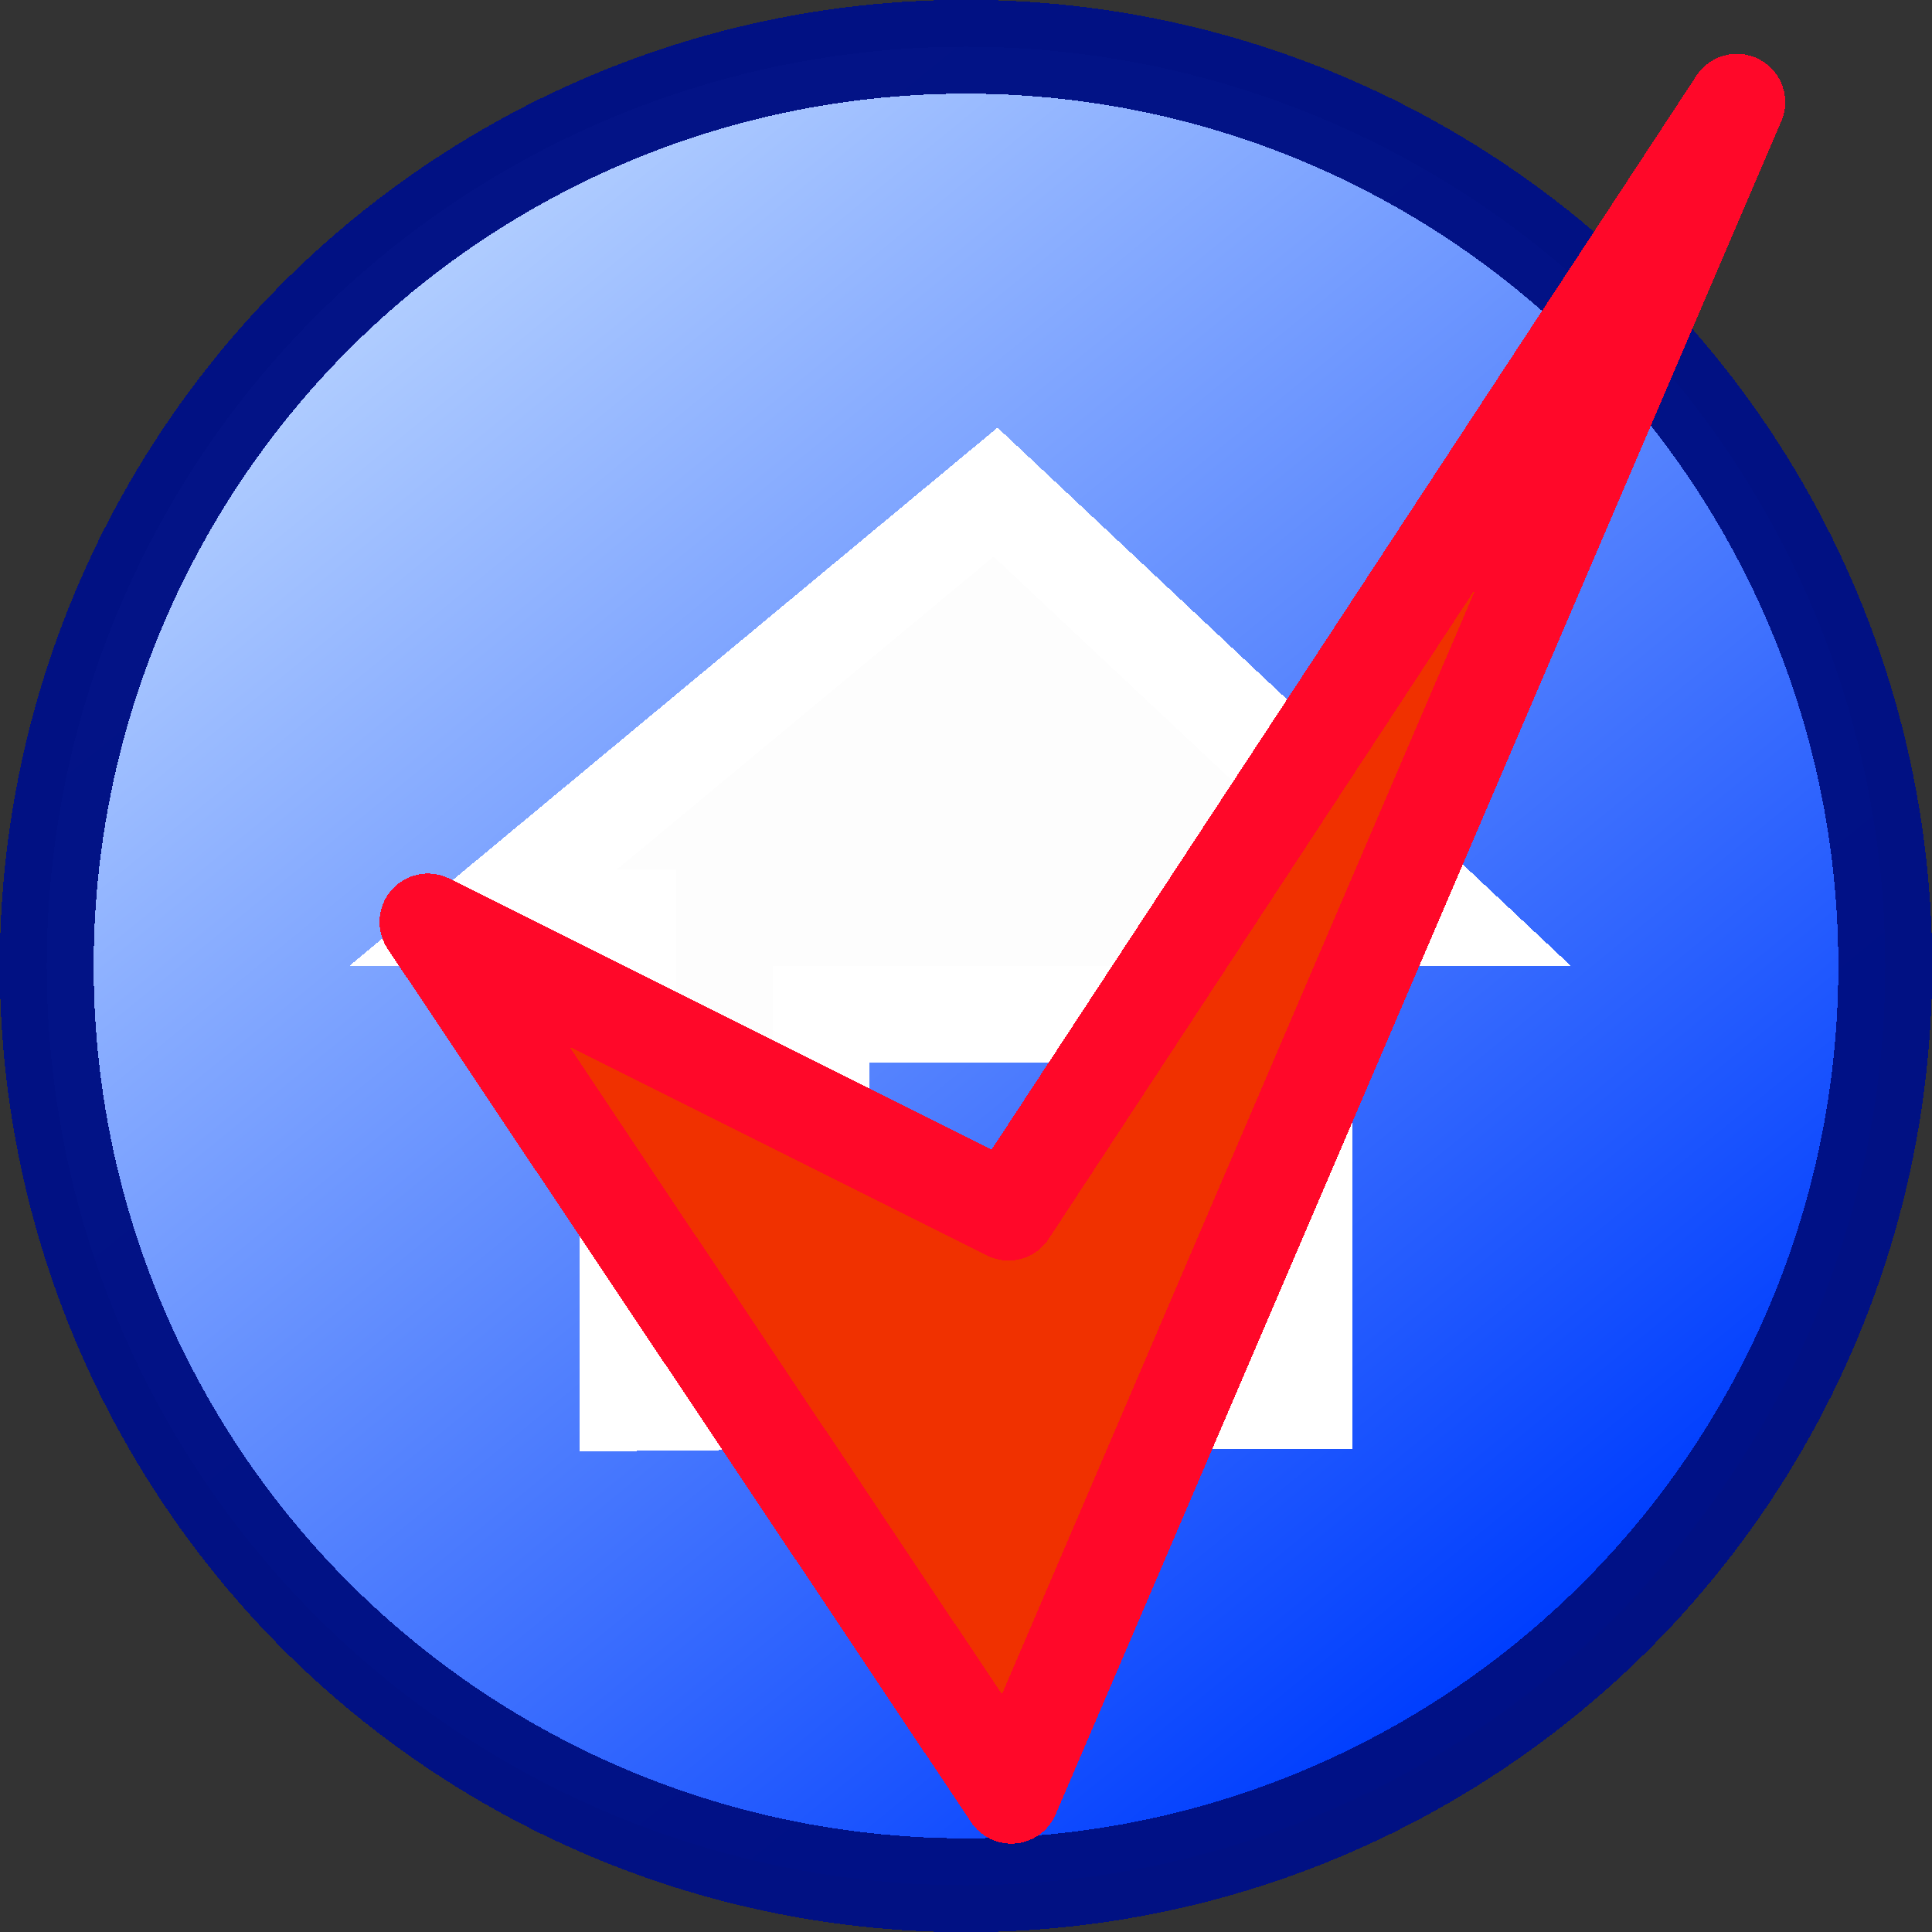 <?xml version="1.0" encoding="UTF-8" standalone="no"?>
<!-- Created with Inkscape (http://www.inkscape.org/) -->

<svg
   xmlns:dc="http://purl.org/dc/elements/1.1/"
   xmlns:cc="http://creativecommons.org/ns#"
   xmlns:rdf="http://www.w3.org/1999/02/22-rdf-syntax-ns#"
   xmlns:svg="http://www.w3.org/2000/svg"
   xmlns="http://www.w3.org/2000/svg"
   xmlns:xlink="http://www.w3.org/1999/xlink"
   xmlns:sodipodi="http://sodipodi.sourceforge.net/DTD/sodipodi-0.dtd"
   xmlns:inkscape="http://www.inkscape.org/namespaces/inkscape"
   width="20"
   height="20"
   viewBox="0 0 5.292 5.292"
   version="1.1"
   id="svg8"
   inkscape:version="0.92.3 (2405546, 2018-03-11)"
   sodipodi:docname="workspaceselected_20.svg"
   inkscape:export-filename="workscape_20.png"
   inkscape:export-xdpi="96"
   inkscape:export-ydpi="96"
   style="shape-rendering:crispEdges">
  <rect x="0" y="0" width="5.292" height="5.292" fill="#333333" stroke="none"/>
  <defs
     id="defs2">
    <linearGradient
       id="linearGradient4942"
       inkscape:collect="always">
      <stop
         id="stop4938"
         offset="0"
         style="stop-color:#003efe;stop-opacity:1" />
      <stop
         id="stop4940"
         offset="1"
         style="stop-color:#d4eaff;stop-opacity:1" />
    </linearGradient>
    <linearGradient
       inkscape:collect="always"
       xlink:href="#linearGradient4942"
       id="linearGradient4936"
       x1="6.689"
       y1="295.768"
       x2="0.55"
       y2="288.265"
       gradientUnits="userSpaceOnUse"
       gradientTransform="matrix(0.595,0,0,0.595,0.128,120.247)" />
  </defs>
  <sodipodi:namedview
     id="base"
     pagecolor="#ffffff"
     bordercolor="#666666"
     borderopacity="1.0"
     inkscape:pageopacity="0.0"
     inkscape:pageshadow="2"
     inkscape:zoom="16.000001"
     inkscape:cx="0.39436428"
     inkscape:cy="6.0305285"
     inkscape:document-units="px"
     inkscape:current-layer="layer1"
     showgrid="true"
     units="px"
     inkscape:pagecheckerboard="false"
     gridtolerance="10"
     inkscape:snap-perpendicular="false"
     inkscape:snap-tangential="false"
     inkscape:window-width="1920"
     inkscape:window-height="1013"
     inkscape:window-x="0"
     inkscape:window-y="38"
     inkscape:window-maximized="1">
    <inkscape:grid
       type="xygrid"
       id="grid3699"
       dotted="false"
       spacingx="0.132"
       spacingy="0.132" />
  </sodipodi:namedview>
  <g
     inkscape:label="Layer 1"
     inkscape:groupmode="layer"
     id="layer1"
     transform="translate(0,-291.708)">
    <circle
       id="path4109"
       cx="2.646"
       cy="294.354"
       style="fill:url(#linearGradient4936);fill-opacity:1;stroke:#001184;stroke-width:0.257;stroke-opacity:0.984"
       r="2.518" />
    <path
       style="fill:#fdfdfd;fill-opacity:1;stroke:#ffffff;stroke-width:0.265;stroke-linecap:butt;stroke-linejoin:miter;stroke-miterlimit:4;stroke-dasharray:none;stroke-opacity:1"
       d="m 1.323,294.222 h 0.397 l -1e-7,1.328 0.529,-0.005 0,-1.058 h 0.794 l 0,1.058 h 0.529 l 0,-1.323 h 0.397 l -1.242,-1.166 z"
       id="path4123"
       inkscape:connector-curvature="0"
       sodipodi:nodetypes="cccccccccccc" />
    <path
       style="fill:#f03100;fill-opacity:1;stroke:#ff0829;stroke-width:1px;stroke-linecap:round;stroke-linejoin:round;stroke-opacity:1;shape-rendering:crispEdges"
       d="m -46.03,28.473 6.03,9.027 7.5,-17.5 -7.53,11.473 z"
       id="path835"
       inkscape:connector-curvature="0"
       transform="matrix(0.265,0,0,0.265,13.37,286.688)"
       sodipodi:nodetypes="ccccc" />
  </g>
</svg>
